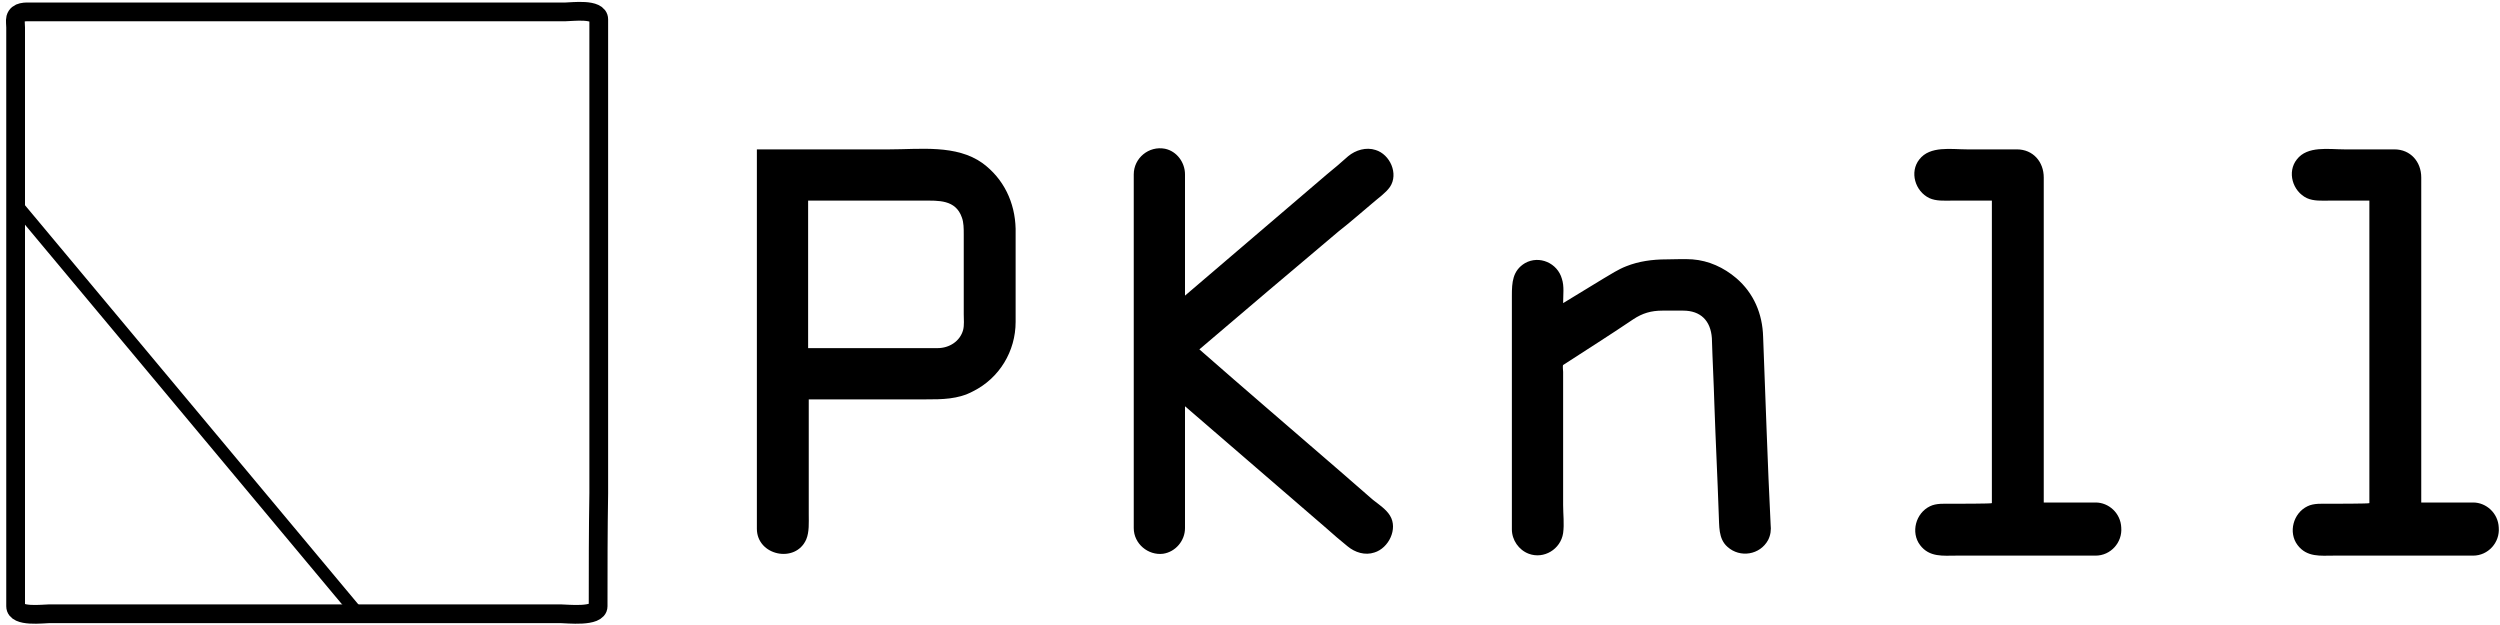 <?xml version="1.0" encoding="utf-8"?>
<!-- Generator: Adobe Illustrator 16.0.0, SVG Export Plug-In . SVG Version: 6.00 Build 0)  -->
<!DOCTYPE svg PUBLIC "-//W3C//DTD SVG 1.1//EN" "http://www.w3.org/Graphics/SVG/1.1/DTD/svg11.dtd">
<svg version="1.1" id="Layer_1" xmlns="http://www.w3.org/2000/svg" xmlns:xlink="http://www.w3.org/1999/xlink" x="0px" y="0px"
	 width="400px" height="100px" viewBox="0 0 400 100" enable-background="new 0 0 400 100" xml:space="preserve">
<g>
	<path fill="none" d="M154.2,41.4c0-1.3,0-2.6,0-3.9c0-0.9,0.1-1.8-0.3-2.7c-1.1-2.8-3.8-2.7-6.2-2.7c-3,0-5.9,0-8.9,0
		c-2.7,0-5.5,0-8.2,0c-0.1,0-1.3,0-1.3,0c0,0.5,0,0.9,0,1.4c0,5.8,0,11.6,0,17.5c0,1.6,0,3.2,0,4.7c4.9,0,9.7,0,14.6,0
		c2,0,4.1,0,6.1,0c1.8,0,3.5-1.1,4.1-2.9c0.2-0.8,0.2-1.7,0.2-2.5C154.2,47.3,154.2,44.3,154.2,41.4z"/>
	<path d="M157.2,26.1c-4.2-3-10-2.2-14.9-2.2c-6,0-12.1,0-18.1,0c-0.2,0-3.1,0-3.1,0c0,0.8,0,1.7,0,2.5c0,11.1,0,22.3,0,33.4
		c0,8.3,0,16.5,0,24.8c0,4.3,6.2,5.6,7.9,1.7c0.5-1.2,0.4-2.7,0.4-4c0-5.7,0-11.4,0-17.1c0-0.1,0-1.3,0-1.3c0.5,0,1,0,1.5,0
		c2.8,0,5.6,0,8.4,0c2.9,0,5.9,0,8.8,0c2.6,0,5.2,0,7.6-1.3c4.2-2.1,6.8-6.4,6.8-11.1c0-2.3,0-4.7,0-7c0-2.6,0-5.3,0-7.9
		C162.4,32.4,160.6,28.6,157.2,26.1z M154.1,52.8c-0.5,1.8-2.2,2.9-4.1,2.9c-2,0-4.1,0-6.1,0c-4.9,0-9.7,0-14.6,0c0-1.6,0-3.2,0-4.7
		c0-5.8,0-11.6,0-17.5c0-0.5,0-0.9,0-1.4c0,0,1.2,0,1.3,0c2.7,0,5.5,0,8.2,0c3,0,5.9,0,8.9,0c2.4,0,5.2-0.2,6.2,2.7
		c0.3,0.8,0.3,1.8,0.3,2.7c0,1.3,0,2.6,0,3.9c0,3,0,5.9,0,8.9C154.2,51.1,154.3,52,154.1,52.8z"/>
	<path d="M219.6,32.5c0.9-0.8,2.1-1.6,2.8-2.6c1.4-2.1,0-5.2-2.3-5.9c-1.5-0.5-3.2,0-4.4,1c-1.1,1-2.3,2-3.4,2.9
		c-7.6,6.5-15.1,12.9-22.7,19.4c0-0.2,0-0.4,0-0.6c0-5.5,0-11,0-16.6c0-0.7,0-1.4,0-2.2c0-1.9-1.3-3.7-3.2-4.1c-2.6-0.5-5,1.5-5,4.1
		c0,0.2,0,0.4,0,0.6c0,10.1,0,20.2,0,30.2c0,8.6,0,17.2,0,25.8c0,2.5,2.3,4.4,4.7,4.1c2-0.3,3.5-2.1,3.5-4.1c0-1.9,0-3.7,0-5.6
		c0-4.6,0-9.3,0-13.9c7.5,6.5,15.1,13,22.6,19.5c1.1,1,2.3,2,3.4,2.9c1.2,1,2.8,1.5,4.3,1c2.3-0.7,3.8-3.8,2.5-5.9
		c-0.6-1-1.8-1.8-2.7-2.5c-1.8-1.6-3.6-3.1-5.4-4.7c-7.5-6.5-15-12.9-22.4-19.4c7.4-6.3,14.8-12.6,22.3-18.9
		C216,35.6,217.8,34,219.6,32.5z"/>
	<path d="M282.1,53.9c-0.1-3.7-1.5-7-4.3-9.4c-2-1.7-4.4-2.8-7-3c-1.4-0.1-2.8,0-4.2,0c-2.2,0-4.4,0.3-6.4,1.1
		c-1.3,0.5-2.5,1.3-3.7,2c-2.1,1.3-4.3,2.6-6.4,3.9c0-1.3,0.2-2.7-0.2-3.9c-0.7-2.5-3.6-3.8-5.9-2.5c-2,1.2-2.1,3.1-2.1,5.2
		c0,11.2,0,22.3,0,33.5c0,1.3,0,2.6,0,3.9c0,1.7,1.1,3.3,2.7,3.9c2.4,0.9,5.1-0.7,5.5-3.3c0.2-1.5,0-3,0-4.5c0-3,0-6.1,0-9.1
		c0-3,0-6.1,0-9.2c0-1,0-2,0-3c0-0.1-0.1-1,0-1.1c3.7-2.4,7.5-4.8,11.2-7.3c1.5-1,2.9-1.4,4.7-1.4c1.1,0,2.2,0,3.3,0
		c2.8,0,4.4,1.6,4.6,4.4c0.1,3.5,0.3,7.1,0.4,10.6c0.2,5.9,0.5,11.7,0.7,17.6c0.1,1.8-0.1,3.9,1.4,5.2c2,1.8,5.2,1.3,6.5-1.1
		c0.4-0.8,0.5-1.6,0.4-2.5C282.8,74,282.5,64,282.1,53.9z"/>
	<path d="M335.3,80.4c-2.3,0-4.5,0-6.8,0c-0.1,0-1.5,0-1.5,0c0-0.2,0-0.5,0-0.7c0-1.3,0-2.7,0-4c0-12,0-24,0-35.9
		c0-3.8,0-7.6,0-11.4c0-2.5-1.7-4.5-4.3-4.5c-2.7,0-5.3,0-8,0c-2.5,0-5.9-0.6-7.6,1.6c-1.6,2-0.7,5.1,1.6,6.2
		c1.1,0.5,2.4,0.4,3.5,0.4c0.5,0,6.5,0,6.5,0c0,1,0,2,0,3.1c0,11.7,0,23.4,0,35.2c0,3.4,0,6.7,0,10.1c0,0.1-5.8,0.1-6.4,0.1
		c-1.2,0-2.5-0.1-3.5,0.4c-2.3,1.1-3.1,4.2-1.6,6.2c1.5,2,3.7,1.7,5.8,1.7c2.9,0,5.7,0,8.6,0c4.6,0,9.1,0,13.7,0
		c2.4,0,4.3-2.1,4.1-4.5C339.3,82.1,337.4,80.4,335.3,80.4z"/>
	<path d="M395.7,80.4c-2.3,0-4.5,0-6.8,0c-0.1,0-1.5,0-1.5,0c0-0.2,0-0.5,0-0.7c0-1.3,0-2.7,0-4c0-12,0-24,0-35.9
		c0-3.8,0-7.6,0-11.4c0-2.5-1.7-4.5-4.3-4.5c-2.7,0-5.3,0-8,0c-2.5,0-5.9-0.6-7.6,1.6c-1.6,2-0.7,5.1,1.6,6.2
		c1.1,0.5,2.4,0.4,3.5,0.4c0.5,0,6.5,0,6.5,0c0,1,0,2,0,3.1c0,11.7,0,23.4,0,35.2c0,3.4,0,6.7,0,10.1c0,0.1-5.8,0.1-6.4,0.1
		c-1.2,0-2.5-0.1-3.5,0.4c-2.3,1.1-3.1,4.2-1.6,6.2c1.5,2,3.7,1.7,5.8,1.7c2.9,0,5.7,0,8.6,0c4.6,0,9.1,0,13.7,0
		c2.4,0,4.3-2.1,4.1-4.5C399.7,82.1,397.8,80.4,395.7,80.4z"/>
</g>
<path fill="none" stroke="#000000" stroke-width="3" stroke-miterlimit="10" d="M95.7,97c0,1.8-5,1.2-6,1.2c-4.4,0-8.7,0-13.1,0
	c-12.7,0-25.4,0-38,0c-10.2,0-20.4,0-30.7,0c-1,0-5.4,0.6-5.4-1.2c0-1.9,0-3.8,0-5.7c0-10.7,0-21.3,0-32c0-12.7,0-25.3,0-38
	c0-4.4,0-8.8,0-13.2c0-1.2,0-2.5,0-3.7c0-0.5-0.1-1.1,0-1.5C2.8,1.8,4.1,1.9,5,1.9c1.2,0,2.4,0,3.6,0c4.4,0,8.8,0,13.2,0
	c12.7,0,25.4,0,38.1,0c10.2,0,20.4,0,30.6,0c1,0,5.3-0.6,5.3,1.2c0,1.9,0,3.9,0,5.8c0,10.7,0,21.4,0,32.1c0,12.6,0,25.3,0,37.9
	C95.7,84.9,95.7,91,95.7,97z"/>
<line fill="none" stroke="#000000" stroke-width="2" stroke-miterlimit="10" x1="2.5" y1="32.6" x2="57.2" y2="98.1"/>
</svg>

